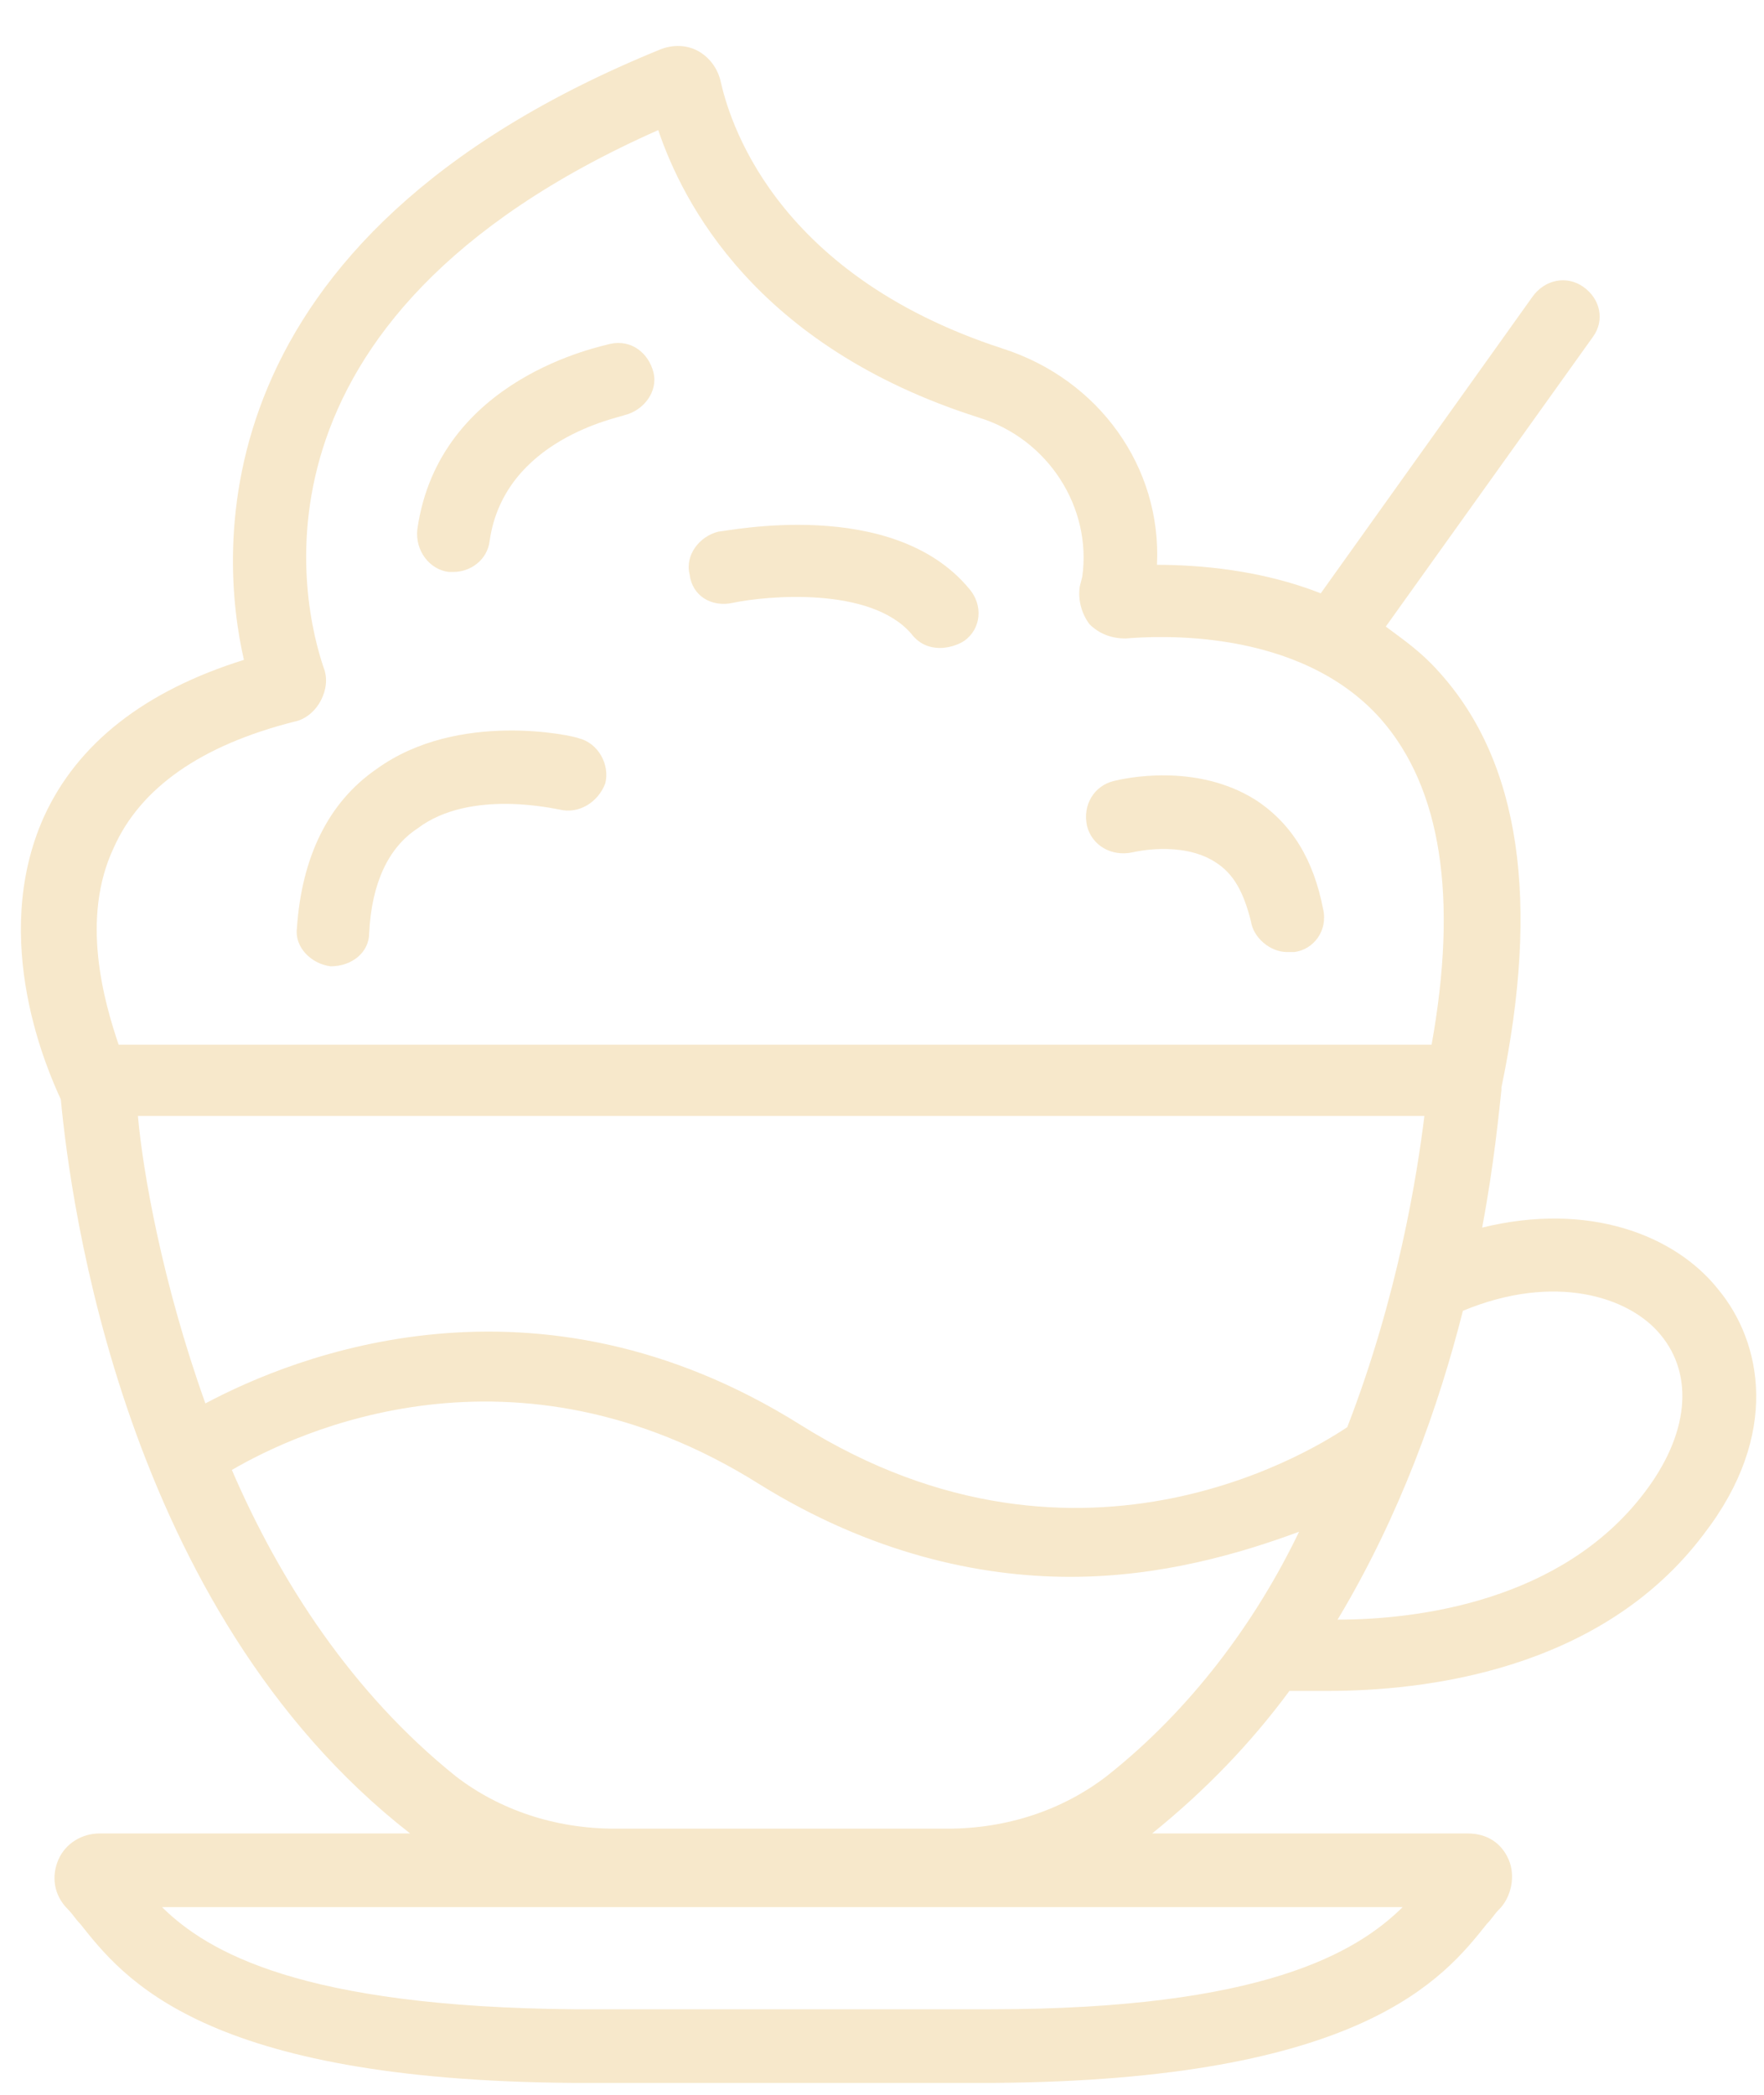 <svg width="32" height="38" viewBox="0 0 32 38" fill="none" xmlns="http://www.w3.org/2000/svg">
<path d="M31.17 23.39C30.384 22.399 28.81 21.795 26.887 22.269C27.106 21.106 27.193 20.158 27.237 19.77V19.727C27.936 16.365 27.587 13.823 26.101 12.185C25.795 11.84 25.489 11.625 25.139 11.366L28.898 6.109C29.116 5.807 29.029 5.419 28.723 5.204C28.417 4.988 28.024 5.075 27.805 5.376L23.959 10.763C22.867 10.332 21.731 10.246 20.988 10.246C21.075 8.479 19.939 6.885 18.191 6.324C13.952 4.945 13.209 2.058 13.078 1.498C13.034 1.282 12.903 1.067 12.684 0.937C12.466 0.808 12.204 0.808 11.985 0.894C3.507 4.342 3.988 10.073 4.425 11.97C2.633 12.53 1.409 13.478 0.798 14.814C-0.208 17.055 0.885 19.468 1.103 19.942C1.278 21.795 2.24 29.208 7.44 33.259H1.803C1.497 33.259 1.191 33.431 1.06 33.733C0.929 34.034 0.972 34.379 1.235 34.638C1.322 34.724 1.366 34.81 1.453 34.896C2.24 35.887 3.682 37.74 10.412 37.784C11.024 37.784 12.597 37.784 14.214 37.784C15.787 37.784 17.404 37.784 18.016 37.784C24.702 37.74 26.188 35.887 26.975 34.896C27.062 34.81 27.106 34.724 27.193 34.638C27.412 34.422 27.499 34.034 27.368 33.733C27.237 33.431 26.975 33.259 26.625 33.259H20.9C21.862 32.483 22.692 31.621 23.391 30.673C23.566 30.673 23.785 30.673 24.091 30.673C25.795 30.673 29.029 30.328 30.908 27.829C32.306 26.019 31.957 24.338 31.17 23.39ZM17.972 36.448C16.749 36.448 11.636 36.448 10.412 36.448C5.474 36.405 3.769 35.413 2.939 34.595H25.445C24.615 35.413 22.911 36.448 17.972 36.448ZM2.065 15.374C2.546 14.297 3.638 13.521 5.343 13.09C5.561 13.047 5.736 12.875 5.823 12.702C5.911 12.53 5.954 12.315 5.867 12.099C5.517 11.065 4.163 5.807 11.941 2.36C12.379 3.652 13.69 6.281 17.754 7.574C19.021 7.962 19.808 9.212 19.633 10.461L19.589 10.634C19.546 10.892 19.633 11.151 19.764 11.323C19.939 11.496 20.157 11.582 20.42 11.582C20.944 11.539 23.566 11.366 25.052 13.047C26.145 14.297 26.451 16.279 25.97 18.951H2.152C1.89 18.175 1.453 16.667 2.065 15.374ZM25.839 20.244C25.707 21.321 25.358 23.519 24.44 25.889C24.047 26.148 19.677 29.078 14.52 25.846C9.713 22.83 5.343 24.596 3.726 25.458C2.939 23.261 2.589 21.235 2.502 20.244H25.839ZM20.07 32.224C19.283 32.828 18.278 33.172 17.186 33.172H11.155C10.062 33.172 9.057 32.828 8.271 32.224C6.391 30.716 5.08 28.691 4.206 26.665C5.386 25.976 9.319 24.122 13.777 26.924C15.787 28.173 17.754 28.604 19.415 28.604C21.075 28.604 22.517 28.173 23.566 27.786C22.779 29.423 21.6 31.018 20.07 32.224ZM29.816 27.096C28.33 29.035 25.751 29.38 24.265 29.38C25.402 27.484 26.101 25.502 26.538 23.778C28.198 23.088 29.553 23.519 30.121 24.209C30.733 24.941 30.646 26.019 29.816 27.096Z" fill="#F7E8CB"/>
<path d="M5.998 17.529C5.998 17.529 6.042 17.529 5.998 17.529C6.391 17.529 6.697 17.27 6.697 16.926C6.741 16.021 7.047 15.374 7.571 15.03C8.533 14.297 10.106 14.685 10.149 14.685C10.499 14.771 10.849 14.556 10.98 14.211C11.067 13.866 10.849 13.478 10.499 13.392C10.412 13.349 8.314 12.875 6.828 13.952C5.954 14.556 5.473 15.547 5.386 16.84C5.342 17.184 5.648 17.486 5.998 17.529Z" fill="#F7E8CB"/>
<path d="M20.551 15.46C20.551 15.46 21.425 15.245 22.037 15.633C22.386 15.848 22.561 16.193 22.692 16.71C22.736 17.012 23.042 17.27 23.348 17.27C23.391 17.27 23.435 17.27 23.479 17.27C23.828 17.227 24.091 16.883 24.003 16.495C23.828 15.59 23.435 14.943 22.78 14.512C21.687 13.823 20.376 14.124 20.201 14.168C19.852 14.254 19.633 14.598 19.72 14.986C19.808 15.331 20.157 15.547 20.551 15.46Z" fill="#F7E8CB"/>
<path d="M8.139 10.375C8.183 10.375 8.183 10.375 8.227 10.375C8.533 10.375 8.839 10.16 8.882 9.815C9.144 7.962 11.242 7.574 11.329 7.531C11.679 7.445 11.941 7.1 11.854 6.755C11.767 6.411 11.461 6.152 11.067 6.238C10.936 6.281 7.964 6.841 7.571 9.6C7.527 9.987 7.79 10.332 8.139 10.375Z" fill="#F7E8CB"/>
<path d="M13.297 10.935C13.909 10.806 15.788 10.634 16.531 11.496C16.662 11.668 16.837 11.754 17.055 11.754C17.186 11.754 17.361 11.711 17.492 11.625C17.798 11.409 17.842 10.979 17.579 10.677C16.181 8.996 13.166 9.643 13.034 9.643C12.685 9.729 12.423 10.073 12.51 10.418C12.554 10.806 12.903 11.022 13.297 10.935Z" fill="#F7E8CB"/>
</svg>
